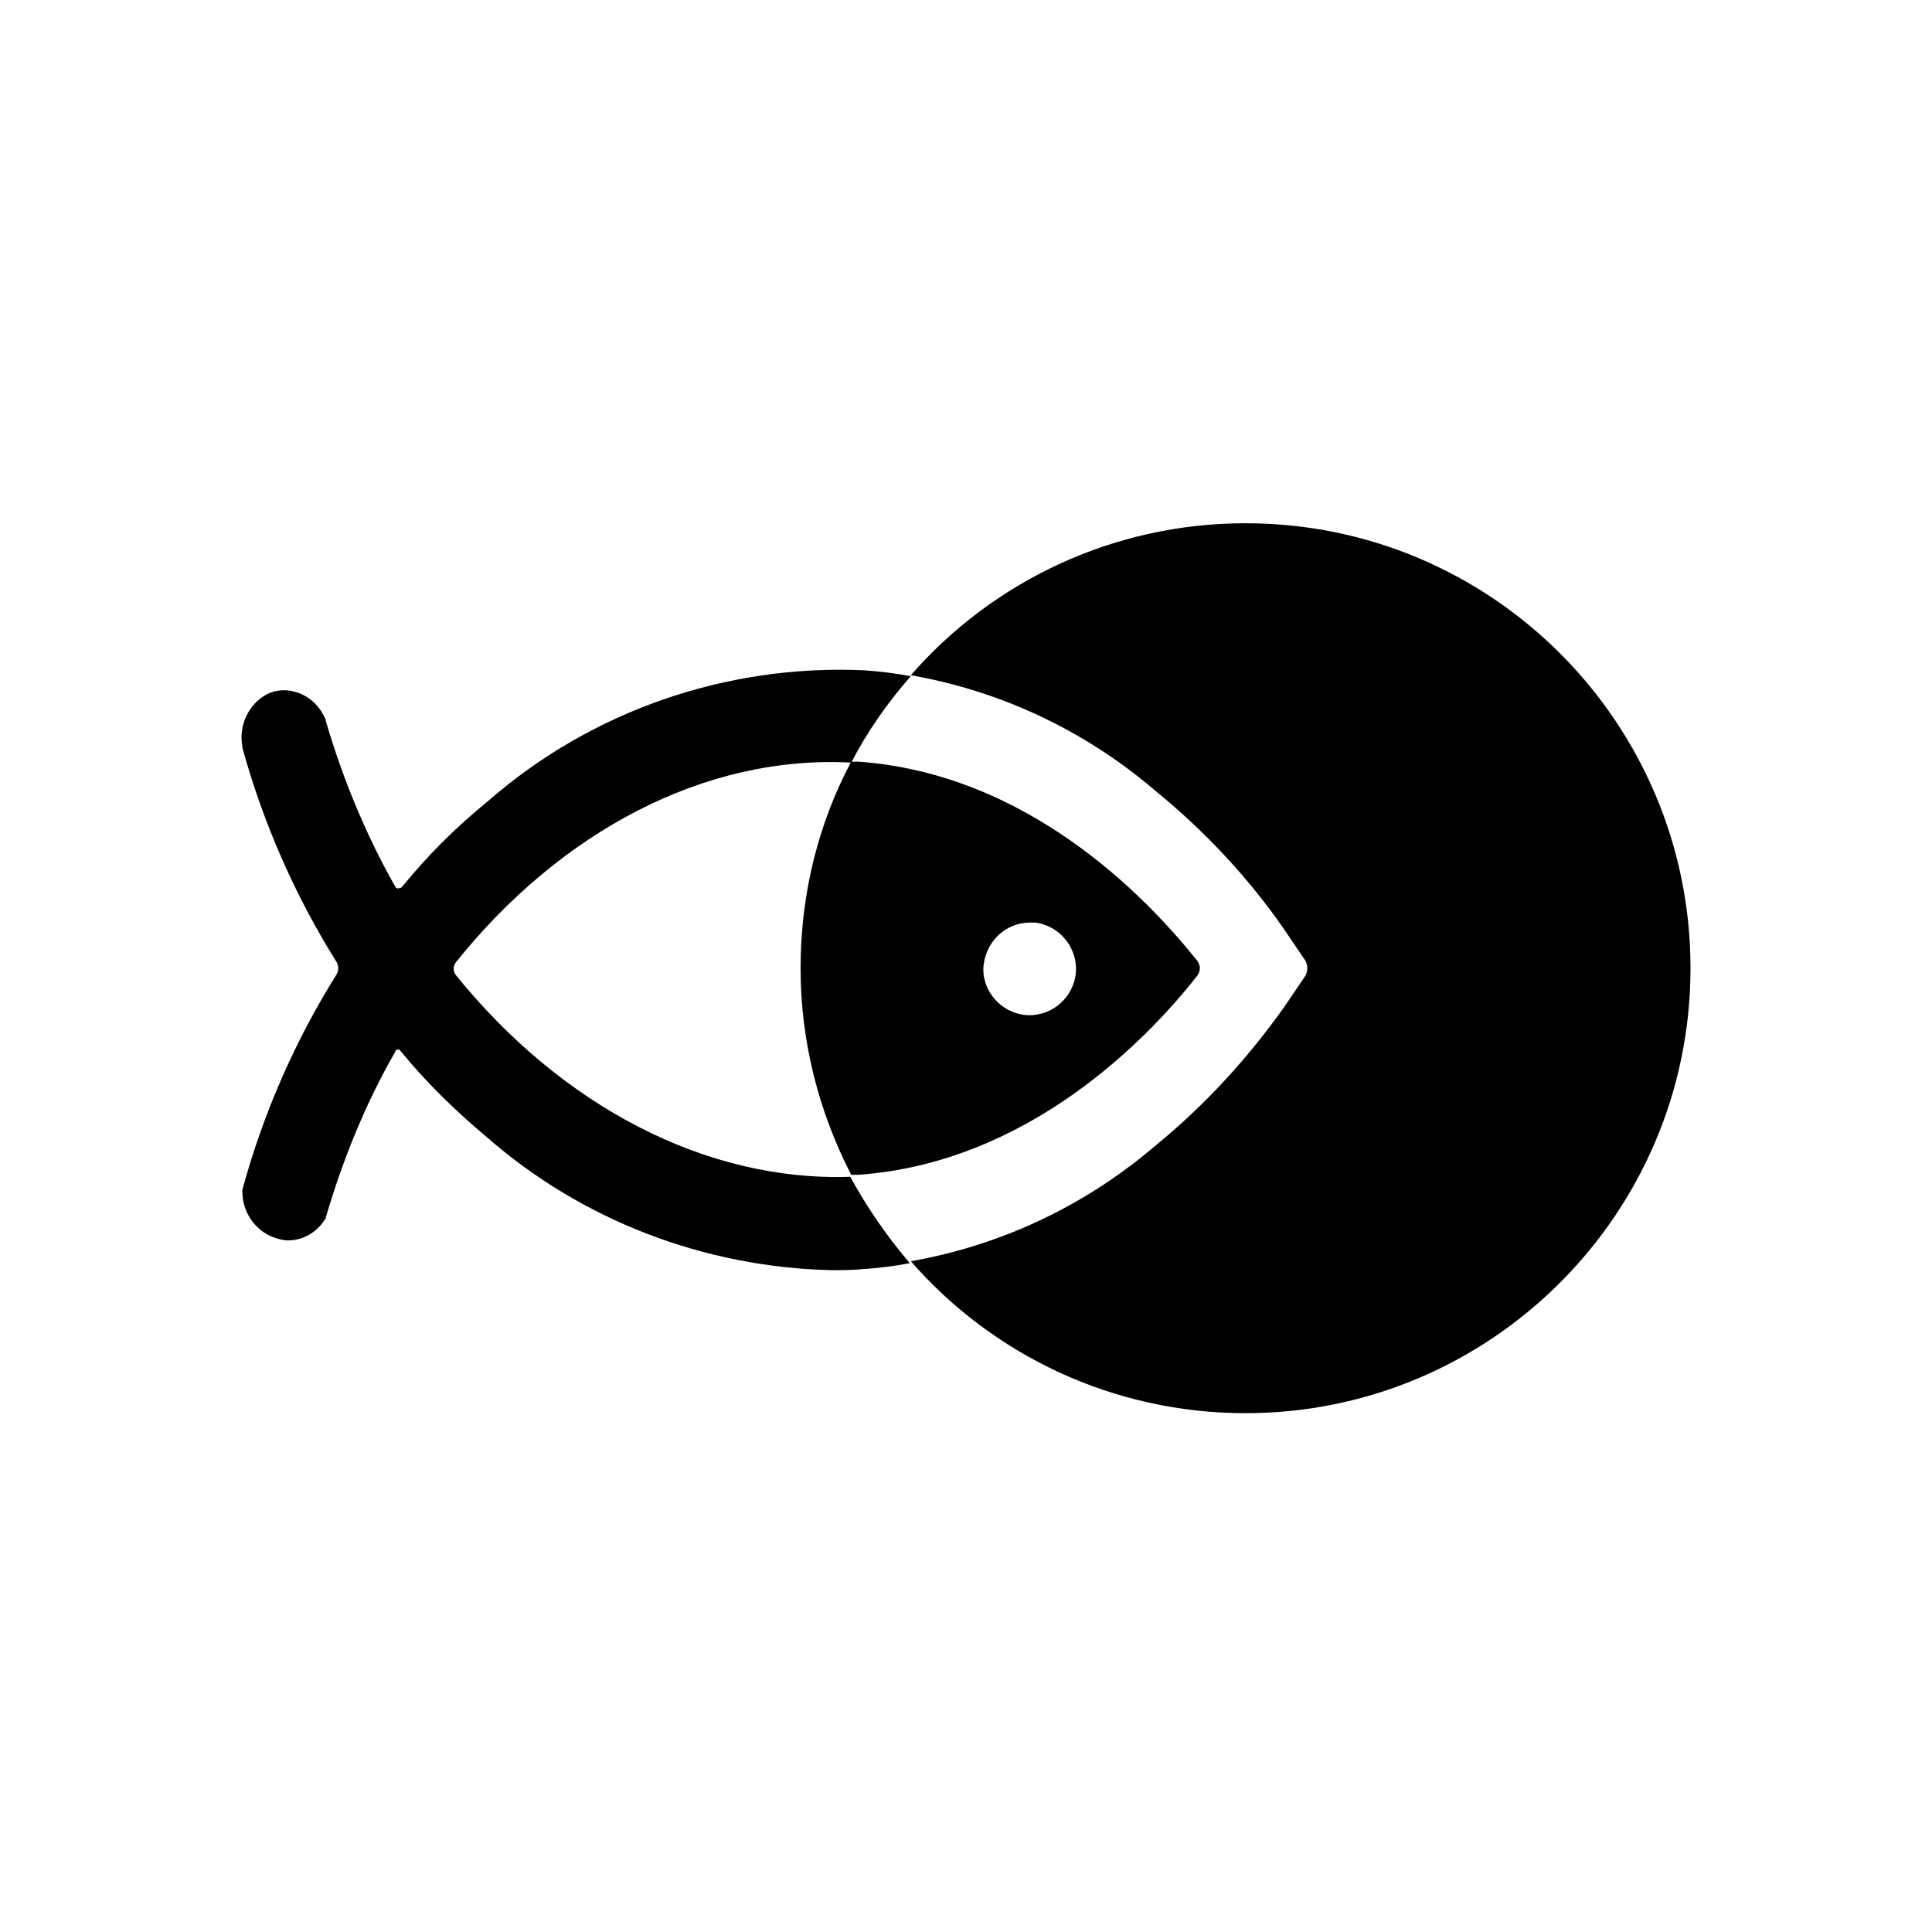 <svg width="48" height="48" viewBox="0 0 48 48" fill="none" xmlns="http://www.w3.org/2000/svg">
<path fill-rule="evenodd" clip-rule="evenodd" d="M30.945 13C27.638 13 24.652 14.456 22.629 16.776C24.875 17.17 26.972 18.157 28.724 19.663C29.933 20.65 31.019 21.809 31.907 23.093L32.425 23.858C32.499 23.981 32.499 24.129 32.425 24.253L31.907 25.017C30.994 26.301 29.933 27.46 28.724 28.448C26.972 29.953 24.875 30.94 22.629 31.335C24.652 33.654 27.638 35.11 30.945 35.11C37.04 35.11 42 30.15 42 24.055C42 17.96 37.065 13 30.945 13Z" fill="black"/>
<path fill-rule="evenodd" clip-rule="evenodd" d="M21.148 29.188C21.198 29.188 21.272 29.188 21.321 29.188C25.516 28.892 28.477 25.857 29.736 24.253C29.834 24.13 29.834 23.982 29.736 23.858C28.453 22.254 25.516 19.219 21.321 18.923C21.272 18.923 21.198 18.923 21.148 18.923C20.334 20.453 19.89 22.205 19.89 24.056C19.89 25.906 20.359 27.658 21.148 29.188ZM25.59 22.921C25.639 22.921 25.689 22.921 25.713 22.921C26.33 22.994 26.799 23.562 26.725 24.204C26.651 24.821 26.084 25.289 25.442 25.215C24.874 25.141 24.43 24.648 24.43 24.08C24.455 23.414 24.973 22.921 25.59 22.921Z" fill="black"/>
<path fill-rule="evenodd" clip-rule="evenodd" d="M11.327 24.228C11.253 24.129 11.253 24.006 11.327 23.907C13.918 20.674 17.496 18.75 21.148 18.947C21.543 18.182 22.061 17.442 22.629 16.8C22.234 16.726 21.839 16.677 21.444 16.652C18.039 16.504 14.683 17.664 12.117 19.91C11.327 20.551 10.611 21.267 9.97 22.056C9.97 22.056 9.97 22.056 9.945 22.056C9.896 22.081 9.846 22.081 9.822 22.032C9.081 20.724 8.514 19.342 8.094 17.911V17.886C7.971 17.59 7.749 17.343 7.428 17.22C7.181 17.121 6.885 17.121 6.638 17.244C6.17 17.491 5.923 18.034 6.022 18.552V18.577C6.54 20.453 7.329 22.254 8.366 23.907C8.415 24.006 8.415 24.105 8.366 24.203C7.329 25.857 6.54 27.658 6.022 29.558V29.583V29.608C6.022 30.076 6.293 30.52 6.737 30.718C6.861 30.767 7.009 30.817 7.157 30.817C7.527 30.817 7.872 30.619 8.07 30.298L8.094 30.274V30.249C8.514 28.818 9.081 27.411 9.822 26.128C9.822 26.128 9.822 26.128 9.822 26.103C9.846 26.079 9.92 26.054 9.945 26.103C10.587 26.893 11.327 27.609 12.092 28.25C14.461 30.323 17.496 31.483 20.655 31.557C20.901 31.557 21.173 31.557 21.42 31.532C21.814 31.508 22.209 31.458 22.604 31.384C22.037 30.718 21.543 30.002 21.124 29.237C17.521 29.361 13.943 27.461 11.327 24.228Z" fill="black"/>
</svg>
